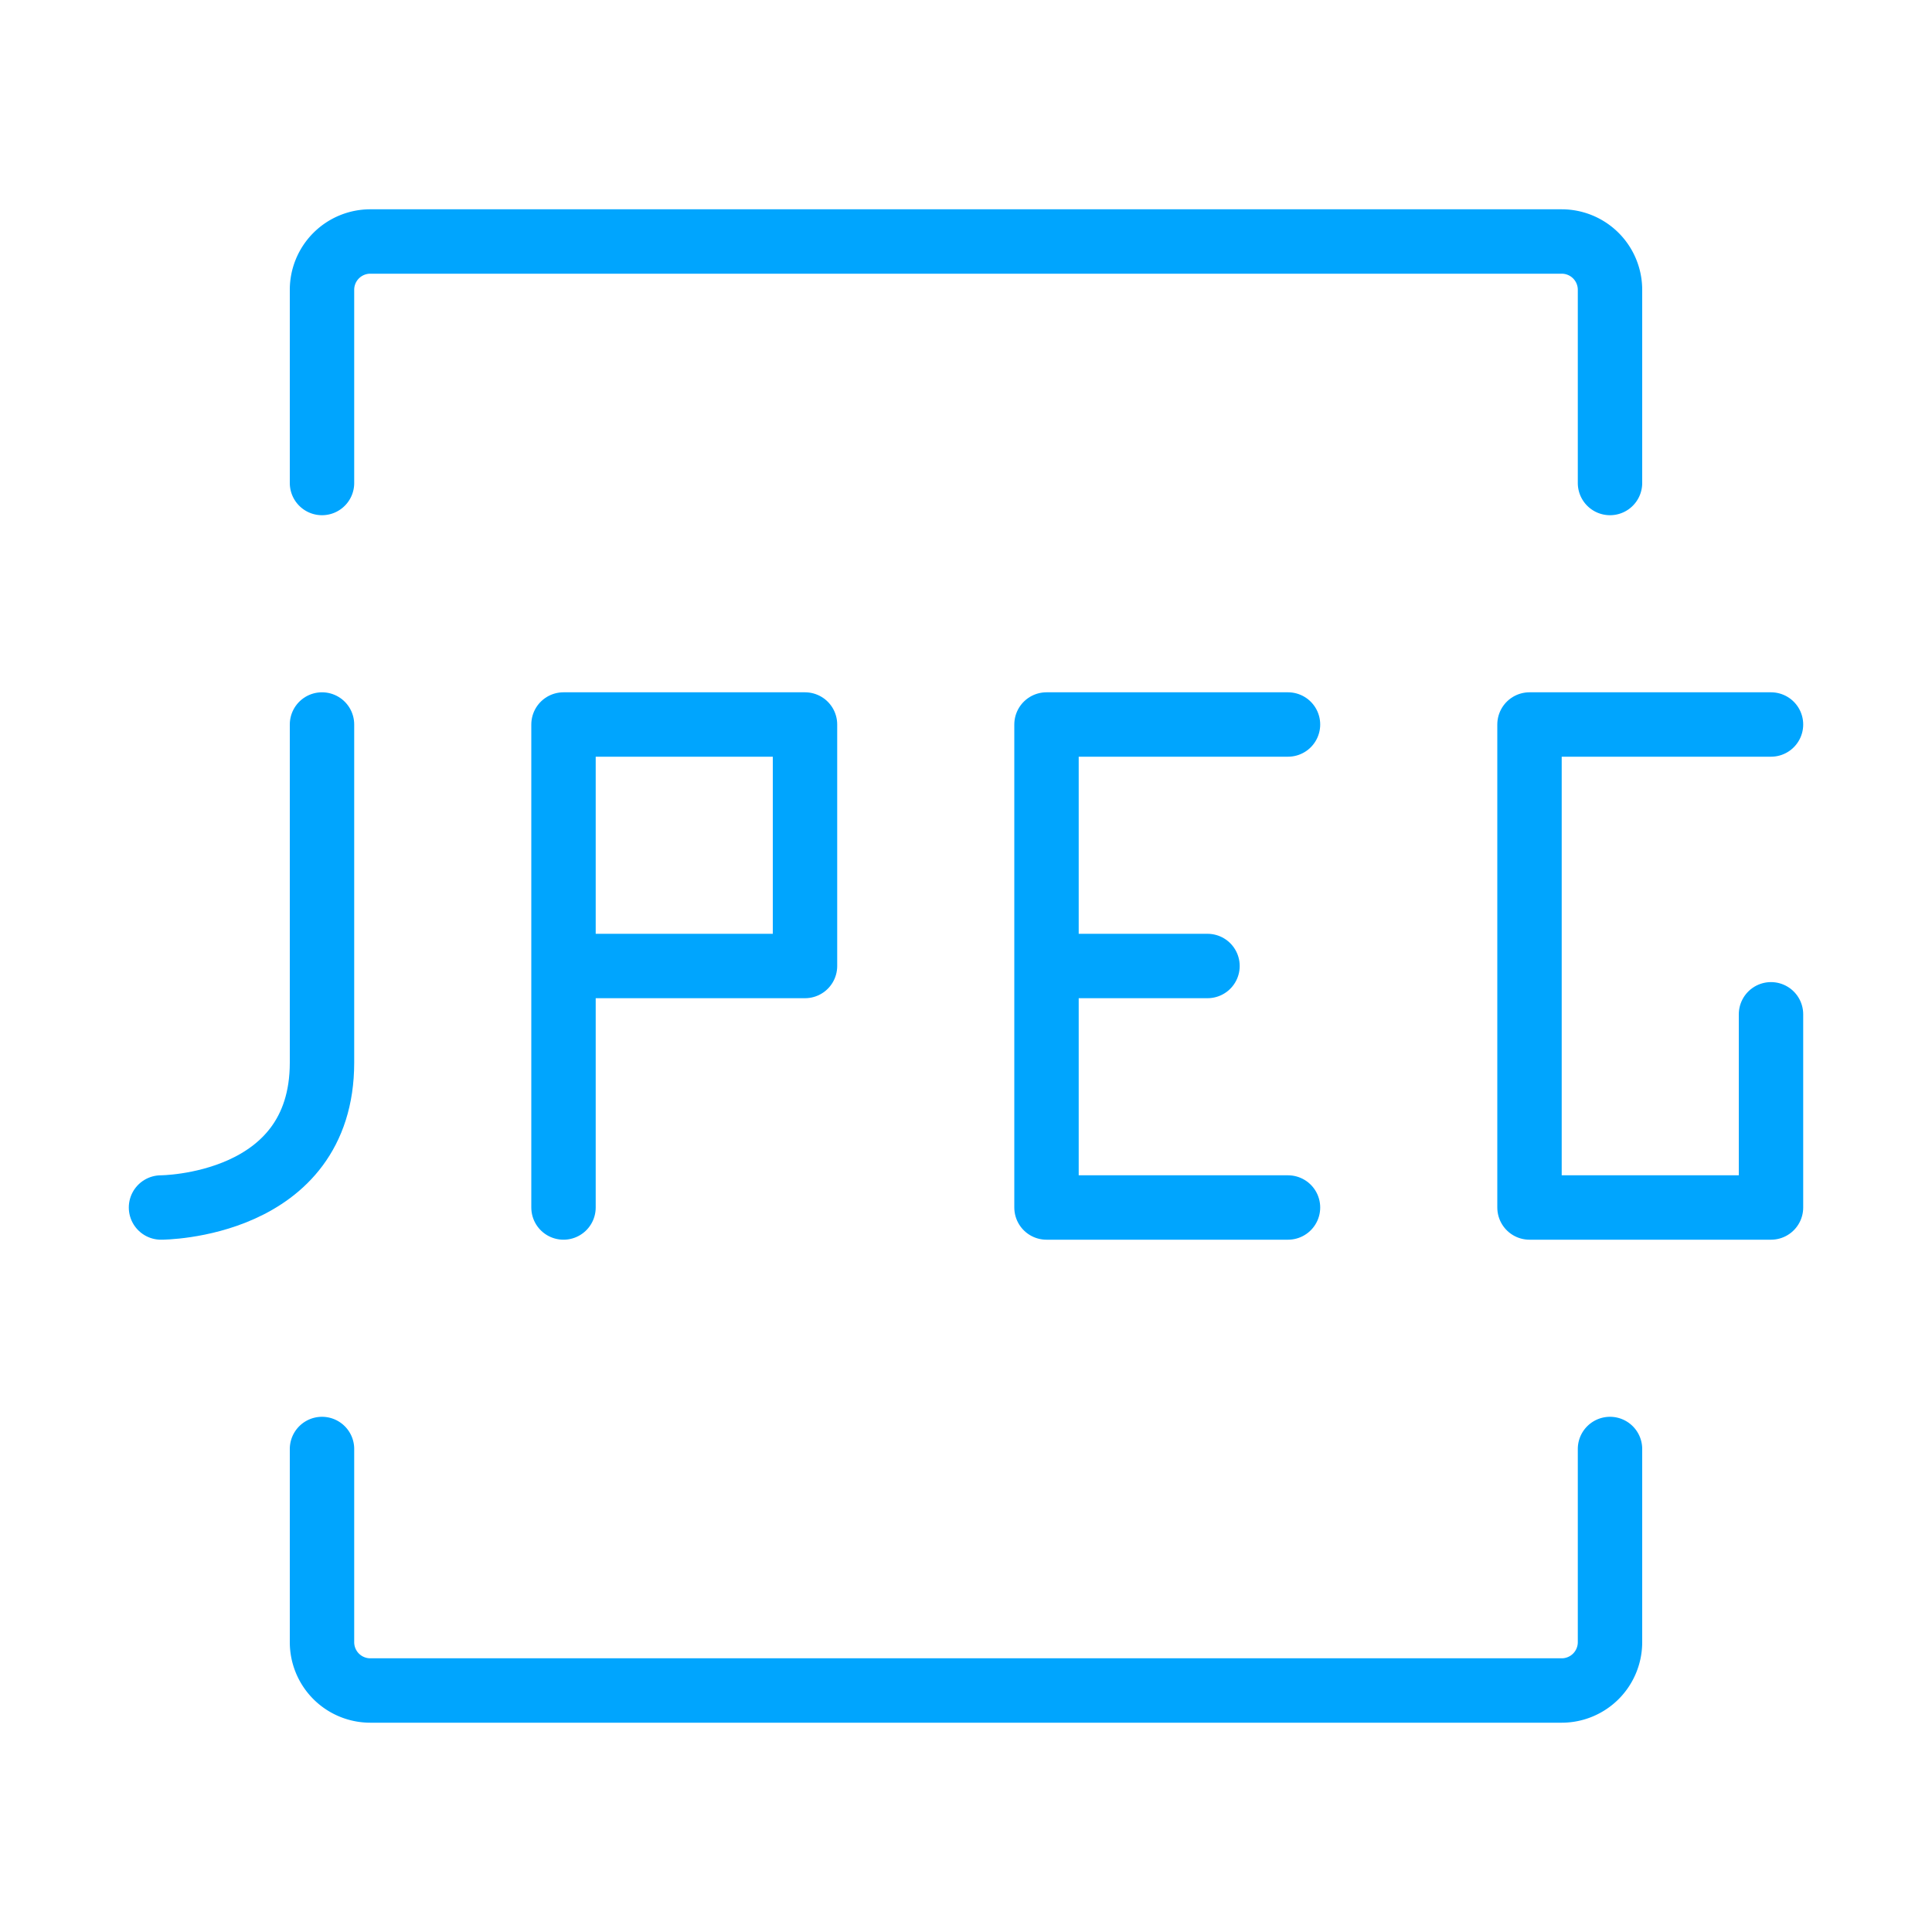 <?xml version="1.0" encoding="UTF-8"?><svg xmlns="http://www.w3.org/2000/svg" width="64px" height="64px" fill="none" stroke-width="0.8" viewBox="0 0 24 24" color="#00a5fe"><path stroke="#00a5fe" stroke-width="0.8" stroke-linecap="round" stroke-linejoin="round" d="M7 15v-3m0 0V9h3v3H7ZM16 9h-3v6h3M22 9h-3v6h3v-2.4M4 9v4.2C4 15 2 15 2 15M13 12h2"></path><path stroke="#00a5fe" stroke-width="0.8" stroke-linecap="round" d="M4 6V3.6a.6.6 0 0 1 .6-.6h14.8a.6.6 0 0 1 .6.6V6M4 18v2.4a.6.6 0 0 0 .6.6h14.8a.6.6 0 0 0 .6-.6V18"></path></svg>